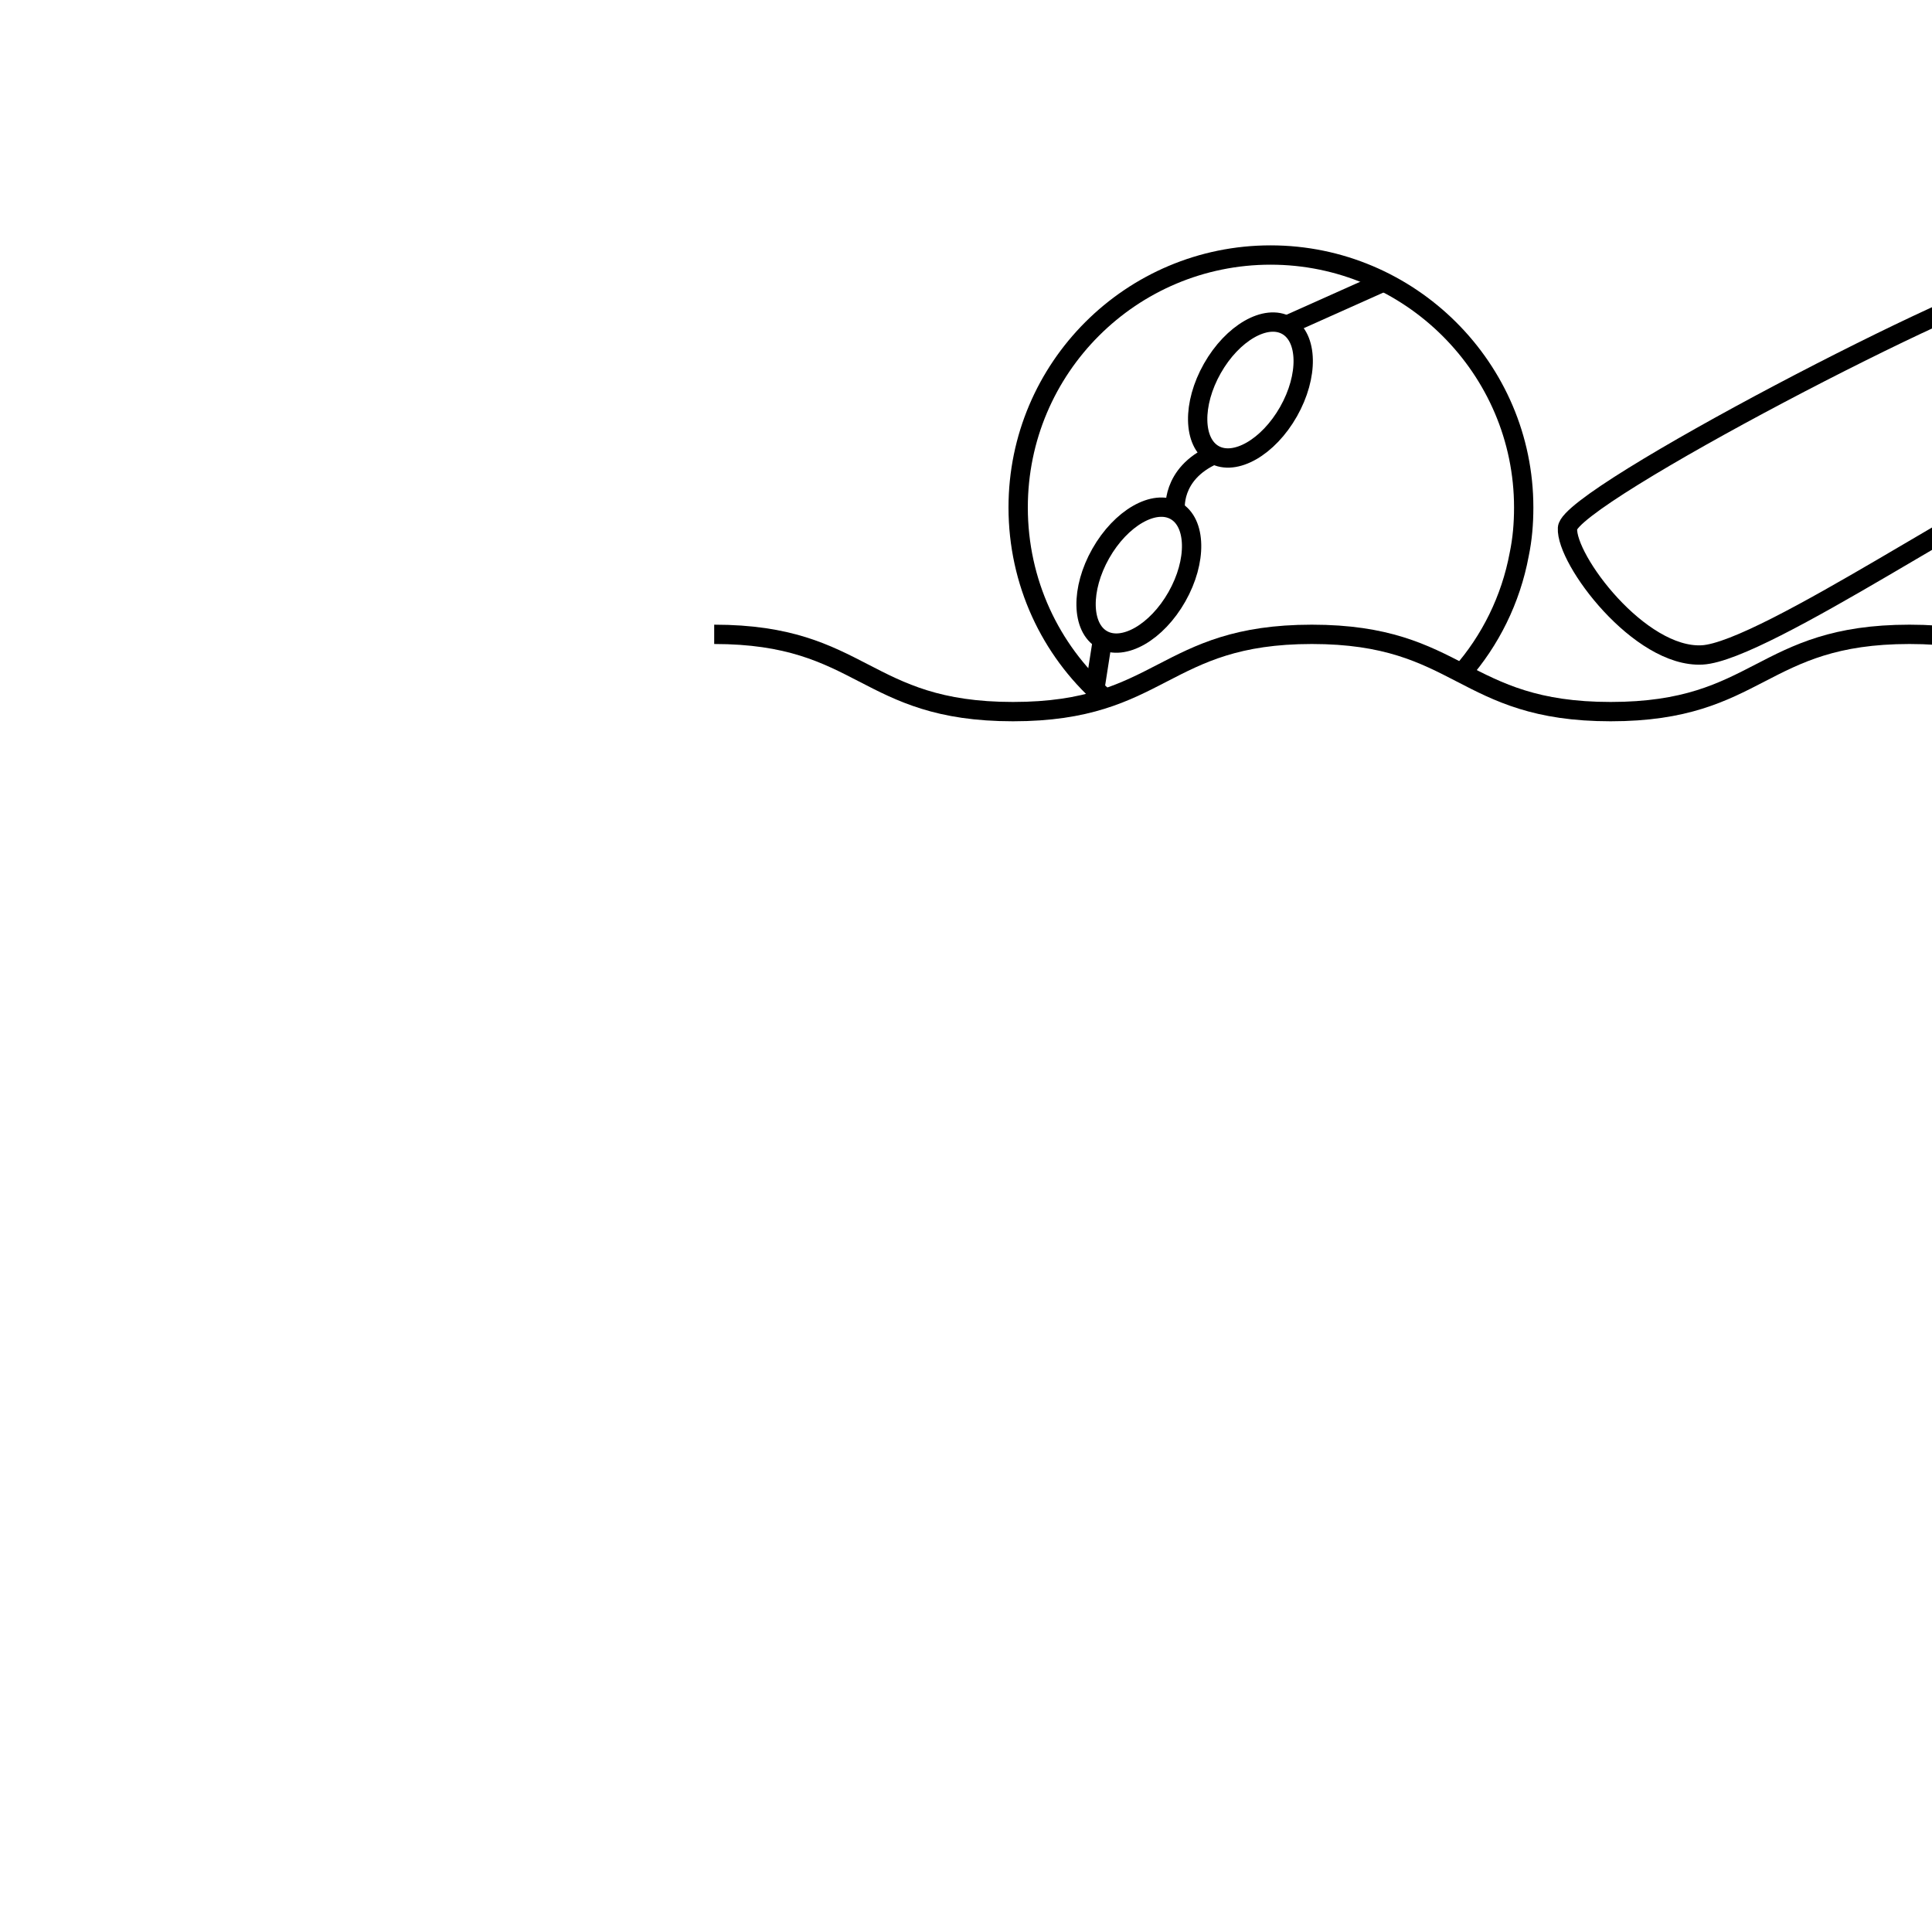 <?xml version="1.0" encoding="utf-8"?>
<!-- Generator: Adobe Illustrator 19.0.0, SVG Export Plug-In . SVG Version: 6.00 Build 0)  -->
<svg version="1.1" id="Layer_1" xmlns="http://www.w3.org/2000/svg" xmlns:xlink="http://www.w3.org/1999/xlink" x="0px" y="0px"
	 viewBox="100 -100 300 300" style="enable-background:new 100 -100 300 300;" xml:space="preserve">
<style type="text/css">
	.st0{fill:none;stroke:#000000;stroke-width:3;stroke-miterlimit:10;}
</style>
<g id="XMLID_1_">
	<path id="XMLID_19_" class="st0" d="M210.9-1.5c23.2,0,23.2,12,46.4,12c23.2,0,23.2-12,46.4-12s23.2,12,46.4,12s23.2-12,46.4-12
		s23.2,12,46.4,12s23.2-12,46.4-12"/>
</g>
<path id="XMLID_17_" class="st0" d="M271.2,8.1"/>
<path id="XMLID_16_" class="st0" d="M271.2,8.1c-8.1-7.2-13.1-17.7-13.1-29.3c0-21.7,17.6-39.2,39.2-39.2s39.3,17.6,39.3,39.2
	c0,2.5-0.2,4.9-0.7,7.3c-1.3,7-4.5,13.4-9,18.5"/>
<path id="XMLID_3_" class="st0" d="M343.4-18c0.3-5,63.9-37.9,71-38.2c7.2-0.3,64.5,31.8,69.7,35.5c9.5,8.7-0.1,17-5.2,17.2
	c-5.2,0.2-56.4-21.6-61.7-21.6c-5.3,0-43.2,26.3-52.9,26.8S343.1-13.1,343.4-18z"/>
<ellipse id="XMLID_7_" transform="matrix(-0.87 -0.493 0.493 -0.87 569.595 71.239)" class="st0" cx="294.2" cy="-39.5" rx="6.8" ry="11.5"/>
<ellipse id="XMLID_12_" transform="matrix(-0.87 -0.493 0.493 -0.87 522.929 116.459)" class="st0" cx="276.8" cy="-10.7" rx="6.8" ry="11.5"/>
<line id="XMLID_13_" class="st0" x1="299.8" y1="-49.5" x2="315" y2="-56.3"/>
<path id="XMLID_14_" class="st0" d="M282.5-20.7c0,0-0.8-5.7,6-8.7"/>
<line id="XMLID_15_" class="st0" x1="271.2" y1="-0.7" x2="270" y2="7"/>
</svg>
